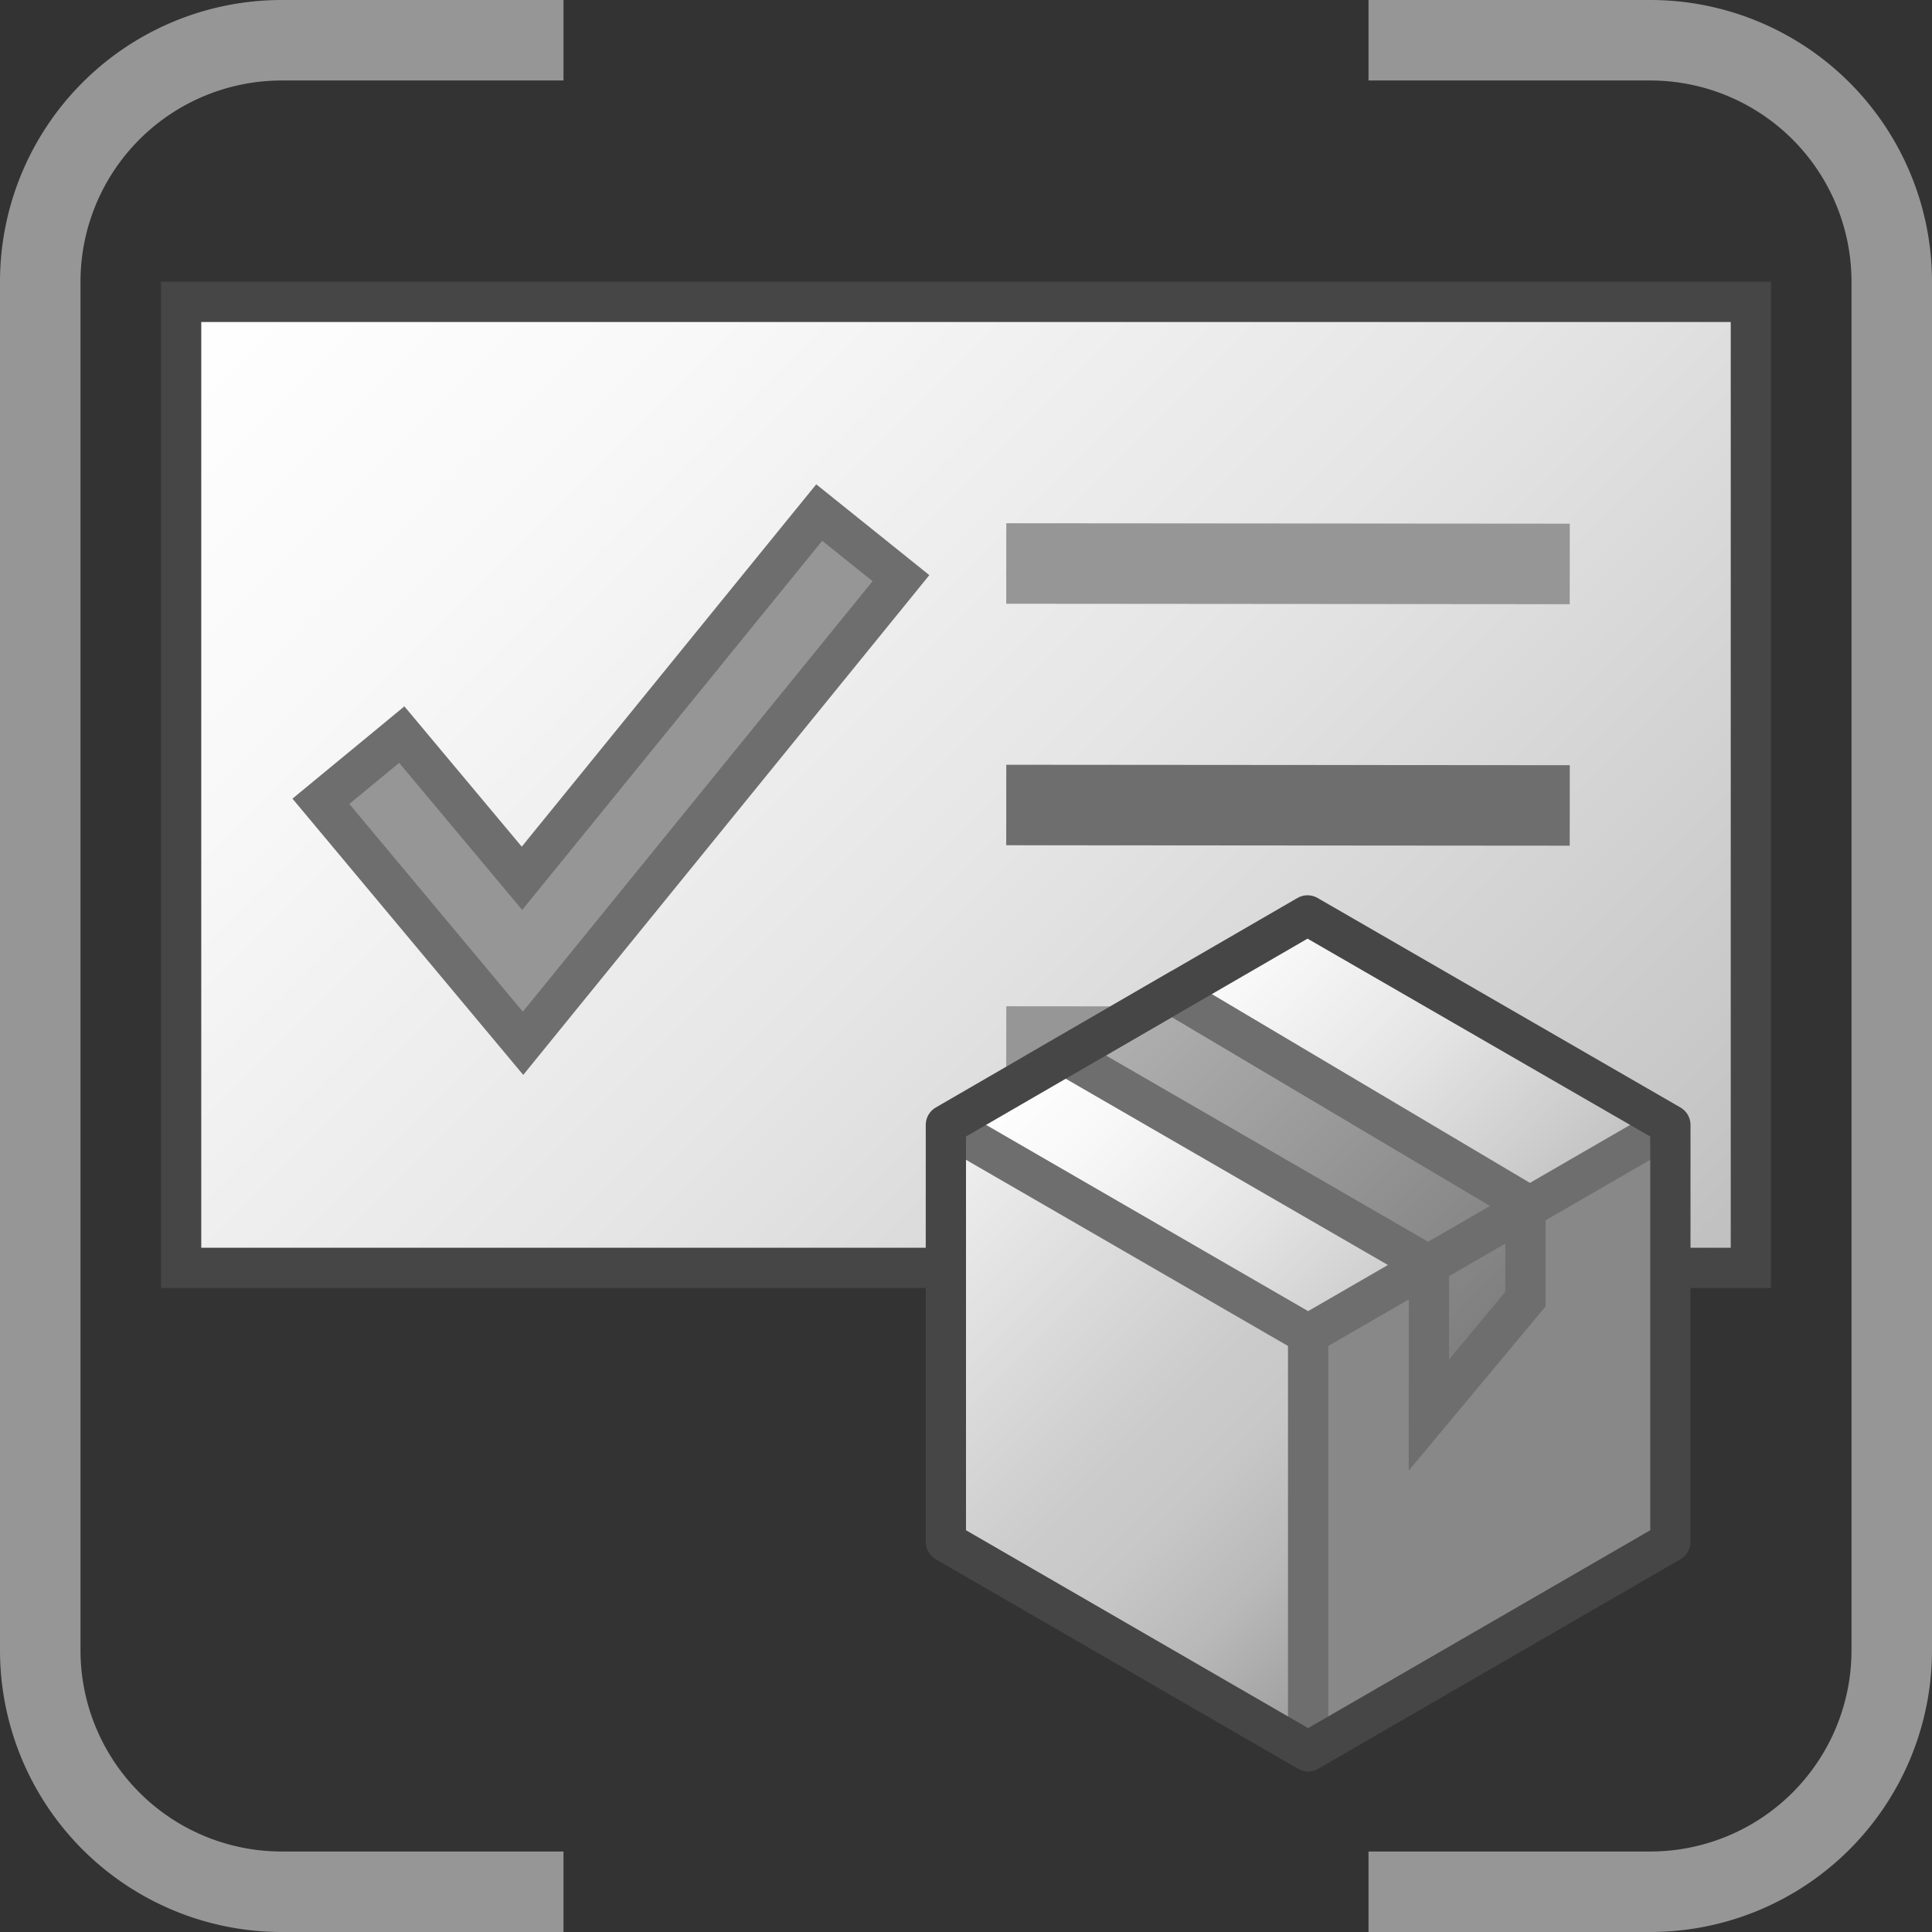 <svg id="Layer_1" data-name="Layer 1" xmlns="http://www.w3.org/2000/svg" xmlns:xlink="http://www.w3.org/1999/xlink" viewBox="0 0 48 48">
  <rect x="0" y="0" width="48" height="48" fill="#333333" stroke="none"/>
  <defs>
    <linearGradient id="paper_gradient" data-name="paper gradient" x1="8.25" y1="3.75" x2="39.75" y2="35.25" gradientUnits="userSpaceOnUse">
      <stop offset="0" stop-color="#fff"/>
      <stop offset="0.221" stop-color="#f8f8f8"/>
      <stop offset="0.541" stop-color="#e5e5e5"/>
      <stop offset="0.92" stop-color="#c6c6c6"/>
      <stop offset="1" stop-color="#bebebe"/>
    </linearGradient>
    <linearGradient id="paper_gradient-2" x1="28" y1="23.448" x2="37" y2="32.448" xlink:href="#paper_gradient"/>
    <linearGradient id="front_-45" data-name="front -45" x1="21.859" y1="29.589" x2="34.141" y2="41.871" gradientUnits="userSpaceOnUse">
      <stop offset="0" stop-color="#f2f2f2"/>
      <stop offset="0.5" stop-color="#ccc"/>
      <stop offset="0.63" stop-color="#c7c7c7"/>
      <stop offset="0.779" stop-color="#b9b9b9"/>
      <stop offset="0.938" stop-color="#a2a2a2"/>
      <stop offset="0.99" stop-color="#999"/>
    </linearGradient>
    <linearGradient id="linear-gradient" x1="28.413" y1="24.288" x2="37.391" y2="33.266" gradientUnits="userSpaceOnUse">
      <stop offset="0" stop-color="#b1b1b1"/>
      <stop offset="1" stop-color="#7d7d7d"/>
    </linearGradient>
  </defs>
  <path d="M34,1h7a6,6,0,0,1,6,6V41a6,6,0,0,1-6,6H34" fill="none" stroke="#969696" stroke-miterlimit="10" stroke-width="2"/>
  <path d="M14,47H7a6,6,0,0,1-6-6V7A6,6,0,0,1,7,1h7" fill="none" stroke="#969696" stroke-miterlimit="10" stroke-width="2"/>
  <rect x="4.5" y="7.5" width="39" height="24" stroke="#464646" fill="url(#paper_gradient)"/>
  <line x1="25" y1="26" x2="36" y2="26.011" fill="none" stroke="#969696" stroke-width="2"/>
  <line x1="25" y1="20" x2="39" y2="20.011" fill="none" stroke="#6e6e6e" stroke-width="2"/>
  <line x1="25" y1="14" x2="39" y2="14.011" fill="none" stroke="#969696" stroke-width="2"/>
    <polygon points="7.973 19.908 9.982 18.25 12.968 21.82 20.353 12.733 22.384 14.364 12.995 25.921 7.973 19.908" fill="#969696"/>
    <path d="M20.427,13.435l1.252,1.005L12.99,25.135l-4.311-5.161,1.238-1.021,3.057,3.654,7.454-9.172m-.149-1.402-.627.771-6.689,8.231-2.279-2.724-.637-.762-.766.632L8.042,19.202l-.776.64.645.772,4.311,5.161.778.931.765-.942L22.455,15.07l.634-.781-.784-.63-1.252-1.005-.775-.622Z" fill="#6e6e6e"/>
    <polygon points="32.5 33.152 41.5 27.948 41.5 38.307 32.5 43.512 32.5 33.152" fill="#888"/>
    <polygon points="23.5 27.948 32.485 22.743 41.5 27.948 32.5 33.152 23.5 27.948" fill="url(#paper_gradient-2)"/>
    <polygon points="32.5 33.152 32.5 43.512 23.5 38.307 23.5 27.948 32.5 33.152" fill="url(#front_-45)"/>
    <line x1="32.5" y1="33.153" x2="32.5" y2="43.512" fill="none" stroke="#6e6e6e" stroke-linejoin="round"/>
    <polygon points="29.119 24.693 26.477 26.223 35.503 31.441 35.5 35.157 37.9 32.277 37.9 29.904 29.119 24.693" stroke="#6e6e6e" stroke-miterlimit="10" fill="url(#linear-gradient)"/>
    <polyline points="41.5 27.948 32.5 33.152 23.5 27.948" fill="none" stroke="#6e6e6e" stroke-linejoin="round"/>
    <polygon points="32.485 22.743 23.5 27.948 23.5 38.307 32.5 43.512 41.5 38.307 41.5 27.948 32.485 22.743" fill="none" stroke="#464646" stroke-linejoin="round"/>
</svg>
